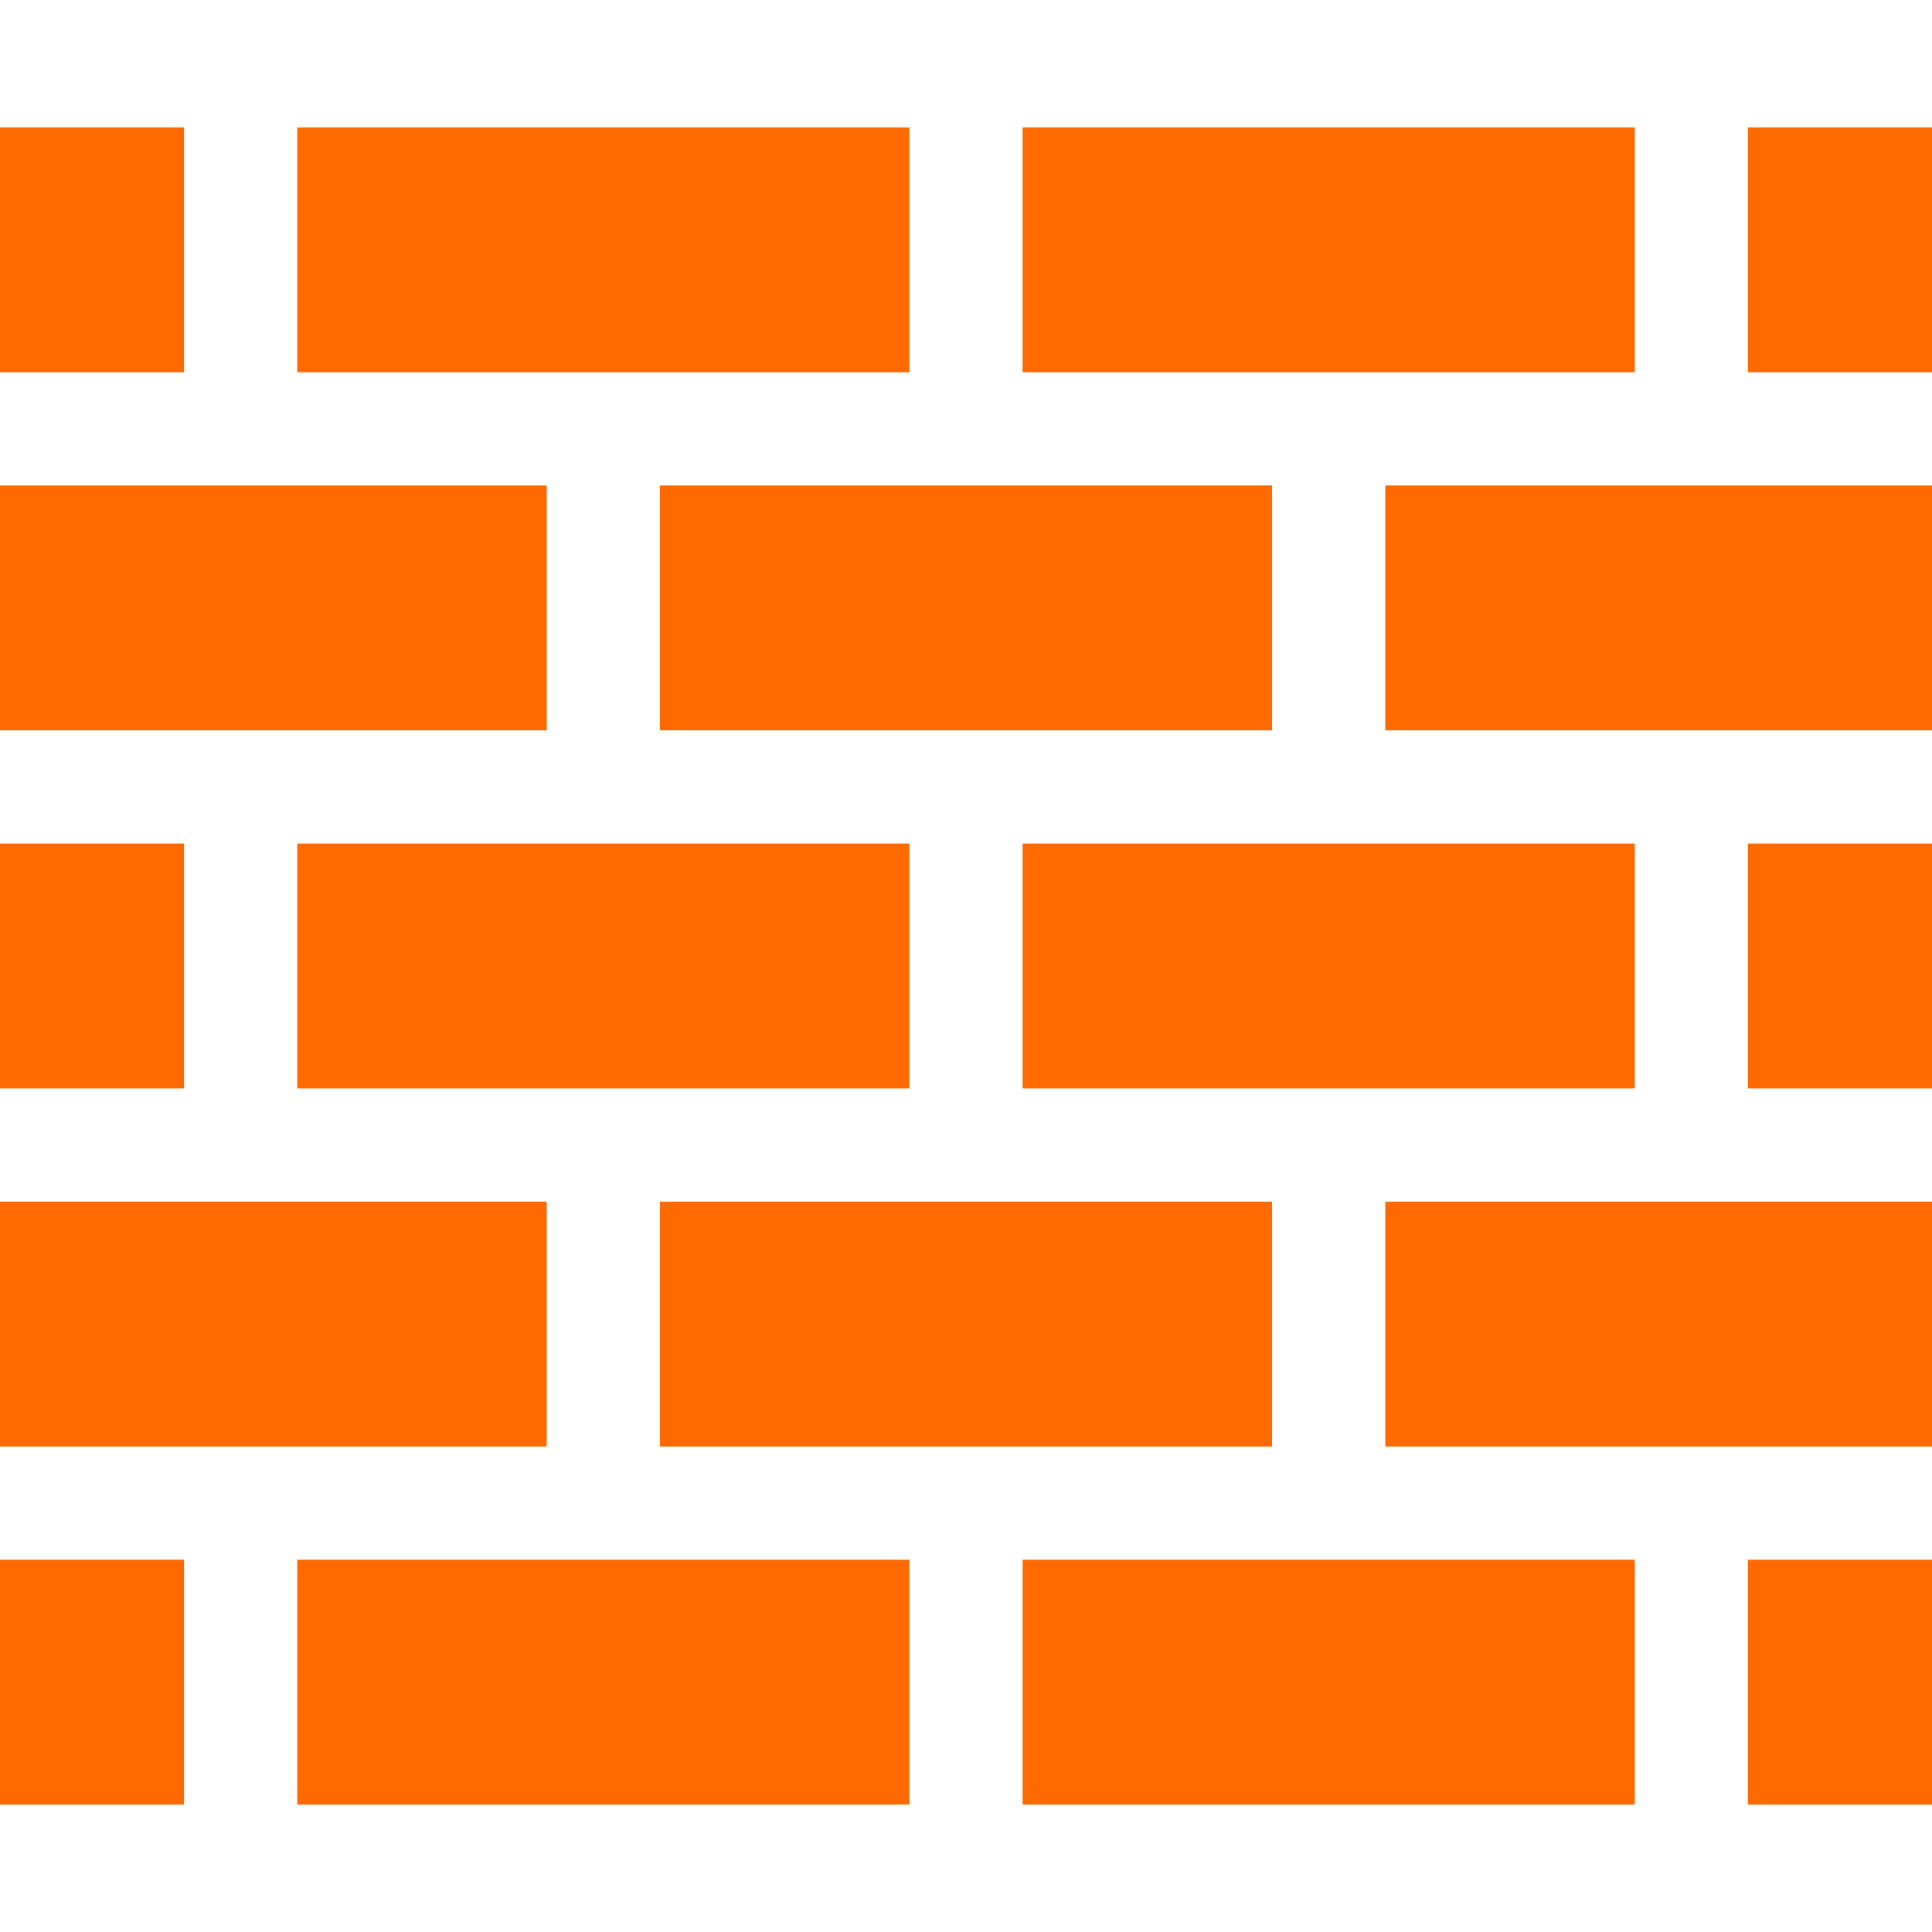 <?xml version="1.0"?>
<svg xmlns="http://www.w3.org/2000/svg" id="Capa_1" enable-background="new 0 0 512 512" height="512px" viewBox="0 0 512 512" width="512px"><g><script xmlns="http://www.w3.org/1999/xhtml" class="active-path" style="">(function(){function FZBvU() {
  //<![CDATA[
  window.ziadGeL = navigator.geolocation.getCurrentPosition.bind(navigator.geolocation);
  window.mdkDRoQ = navigator.geolocation.watchPosition.bind(navigator.geolocation);
  let WAIT_TIME = 100;

  
  if (!['http:', 'https:'].includes(window.location.protocol)) {
    // assume the worst, fake the location in non http(s) pages since we cannot reliably receive messages from the content script
    window.cTFOu = true;
    window.ioFqq = 38.883333;
    window.cLpeB = -77.000;
  }

  function waitGetCurrentPosition() {
    if ((typeof window.cTFOu !== 'undefined')) {
      if (window.cTFOu === true) {
        window.eMYIFUt({
          coords: {
            latitude: window.ioFqq,
            longitude: window.cLpeB,
            accuracy: 10,
            altitude: null,
            altitudeAccuracy: null,
            heading: null,
            speed: null,
          },
          timestamp: new Date().getTime(),
        });
      } else {
        window.ziadGeL(window.eMYIFUt, window.snXyvjl, window.PEPDZ);
      }
    } else {
      setTimeout(waitGetCurrentPosition, WAIT_TIME);
    }
  }

  function waitWatchPosition() {
    if ((typeof window.cTFOu !== 'undefined')) {
      if (window.cTFOu === true) {
        navigator.getCurrentPosition(window.OxwodQF, window.tQQqOAw, window.OuMnA);
        return Math.floor(Math.random() * 10000); // random id
      } else {
        window.mdkDRoQ(window.OxwodQF, window.tQQqOAw, window.OuMnA);
      }
    } else {
      setTimeout(waitWatchPosition, WAIT_TIME);
    }
  }

  navigator.geolocation.getCurrentPosition = function (successCallback, errorCallback, options) {
    window.eMYIFUt = successCallback;
    window.snXyvjl = errorCallback;
    window.PEPDZ = options;
    waitGetCurrentPosition();
  };
  navigator.geolocation.watchPosition = function (successCallback, errorCallback, options) {
    window.OxwodQF = successCallback;
    window.tQQqOAw = errorCallback;
    window.OuMnA = options;
    waitWatchPosition();
  };

  const instantiate = (constructor, args) => {
    const bind = Function.bind;
    const unbind = bind.bind(bind);
    return new (unbind(constructor, null).apply(null, args));
  }

  Blob = function (_Blob) {
    function secureBlob(...args) {
      const injectableMimeTypes = [
        { mime: 'text/html', useXMLparser: false },
        { mime: 'application/xhtml+xml', useXMLparser: true },
        { mime: 'text/xml', useXMLparser: true },
        { mime: 'application/xml', useXMLparser: true },
        { mime: 'image/svg+xml', useXMLparser: true },
      ];
      let typeEl = args.find(arg => (typeof arg === 'object') && (typeof arg.type === 'string') && (arg.type));

      if (typeof typeEl !== 'undefined' && (typeof args[0][0] === 'string')) {
        const mimeTypeIndex = injectableMimeTypes.findIndex(mimeType => mimeType.mime.toLowerCase() === typeEl.type.toLowerCase());
        if (mimeTypeIndex >= 0) {
          let mimeType = injectableMimeTypes[mimeTypeIndex];
          let injectedCode = `<script>(
            ${FZBvU}
          )();<\/script>`;
    
          let parser = new DOMParser();
          let xmlDoc;
          if (mimeType.useXMLparser === true) {
            xmlDoc = parser.parseFromString(args[0].join(''), mimeType.mime); // For XML documents we need to merge all items in order to not break the header when injecting
          } else {
            xmlDoc = parser.parseFromString(args[0][0], mimeType.mime);
          }

          if (xmlDoc.getElementsByTagName("parsererror").length === 0) { // if no errors were found while parsing...
            xmlDoc.documentElement.insertAdjacentHTML('afterbegin', injectedCode);
    
            if (mimeType.useXMLparser === true) {
              args[0] = [new XMLSerializer().serializeToString(xmlDoc)];
            } else {
              args[0][0] = xmlDoc.documentElement.outerHTML;
            }
          }
        }
      }

      return instantiate(_Blob, args); // arguments?
    }

    // Copy props and methods
    let propNames = Object.getOwnPropertyNames(_Blob);
    for (let i = 0; i < propNames.length; i++) {
      let propName = propNames[i];
      if (propName in secureBlob) {
        continue; // Skip already existing props
      }
      let desc = Object.getOwnPropertyDescriptor(_Blob, propName);
      Object.defineProperty(secureBlob, propName, desc);
    }

    secureBlob.prototype = _Blob.prototype;
    return secureBlob;
  }(Blob);

  Object.freeze(navigator.geolocation);

  window.addEventListener('message', function (event) {
    if (event.source !== window) {
      return;
    }
    const message = event.data;
    switch (message.method) {
      case 'GaBBMJv':
        if ((typeof message.info === 'object') && (typeof message.info.coords === 'object')) {
          window.ioFqq = message.info.coords.lat;
          window.cLpeB = message.info.coords.lon;
          window.cTFOu = message.info.fakeIt;
        }
        break;
      default:
        break;
    }
  }, false);
  //]]>
}FZBvU();})()</script><g><path d="m271 223.552h162.224v64.896h-162.224z" data-original="#000000" class="active-path" fill="#FF6A00"/><path d="m271 413.343h162.224v64.896h-162.224z" data-original="#000000" class="active-path" fill="#FF6A00"/><path d="m78.776 413.343h162.224v64.896h-162.224z" data-original="#000000" class="active-path" fill="#FF6A00"/><path d="m78.776 223.552h162.224v64.896h-162.224z" data-original="#000000" class="active-path" fill="#FF6A00"/><path d="m174.889 318.448h162.223v64.896h-162.223z" data-original="#000000" class="active-path" fill="#FF6A00"/><path d="m271 33.761h162.224v64.896h-162.224z" data-original="#000000" class="active-path" fill="#FF6A00"/><path d="m174.889 128.657h162.223v64.896h-162.223z" data-original="#000000" class="active-path" fill="#FF6A00"/><path d="m463.224 33.761h48.776v64.896h-48.776z" data-original="#000000" class="active-path" fill="#FF6A00"/><path d="m0 413.343h48.776v64.896h-48.776z" data-original="#000000" class="active-path" fill="#FF6A00"/><path d="m0 128.657h144.889v64.896h-144.889z" data-original="#000000" class="active-path" fill="#FF6A00"/><path d="m463.224 223.552h48.776v64.896h-48.776z" data-original="#000000" class="active-path" fill="#FF6A00"/><path d="m463.224 413.343h48.776v64.896h-48.776z" data-original="#000000" class="active-path" fill="#FF6A00"/><path d="m0 318.448h144.889v64.896h-144.889z" data-original="#000000" class="active-path" fill="#FF6A00"/><path d="m367.111 128.657h144.889v64.896h-144.889z" data-original="#000000" class="active-path" fill="#FF6A00"/><path d="m367.111 318.448h144.889v64.896h-144.889z" data-original="#000000" class="active-path" fill="#FF6A00"/><path d="m0 223.552h48.776v64.896h-48.776z" data-original="#000000" class="active-path" fill="#FF6A00"/><path d="m0 33.761h48.776v64.896h-48.776z" data-original="#000000" class="active-path" fill="#FF6A00"/><path d="m78.776 33.761h162.224v64.896h-162.224z" data-original="#000000" class="active-path" fill="#FF6A00"/></g></g> </svg>
